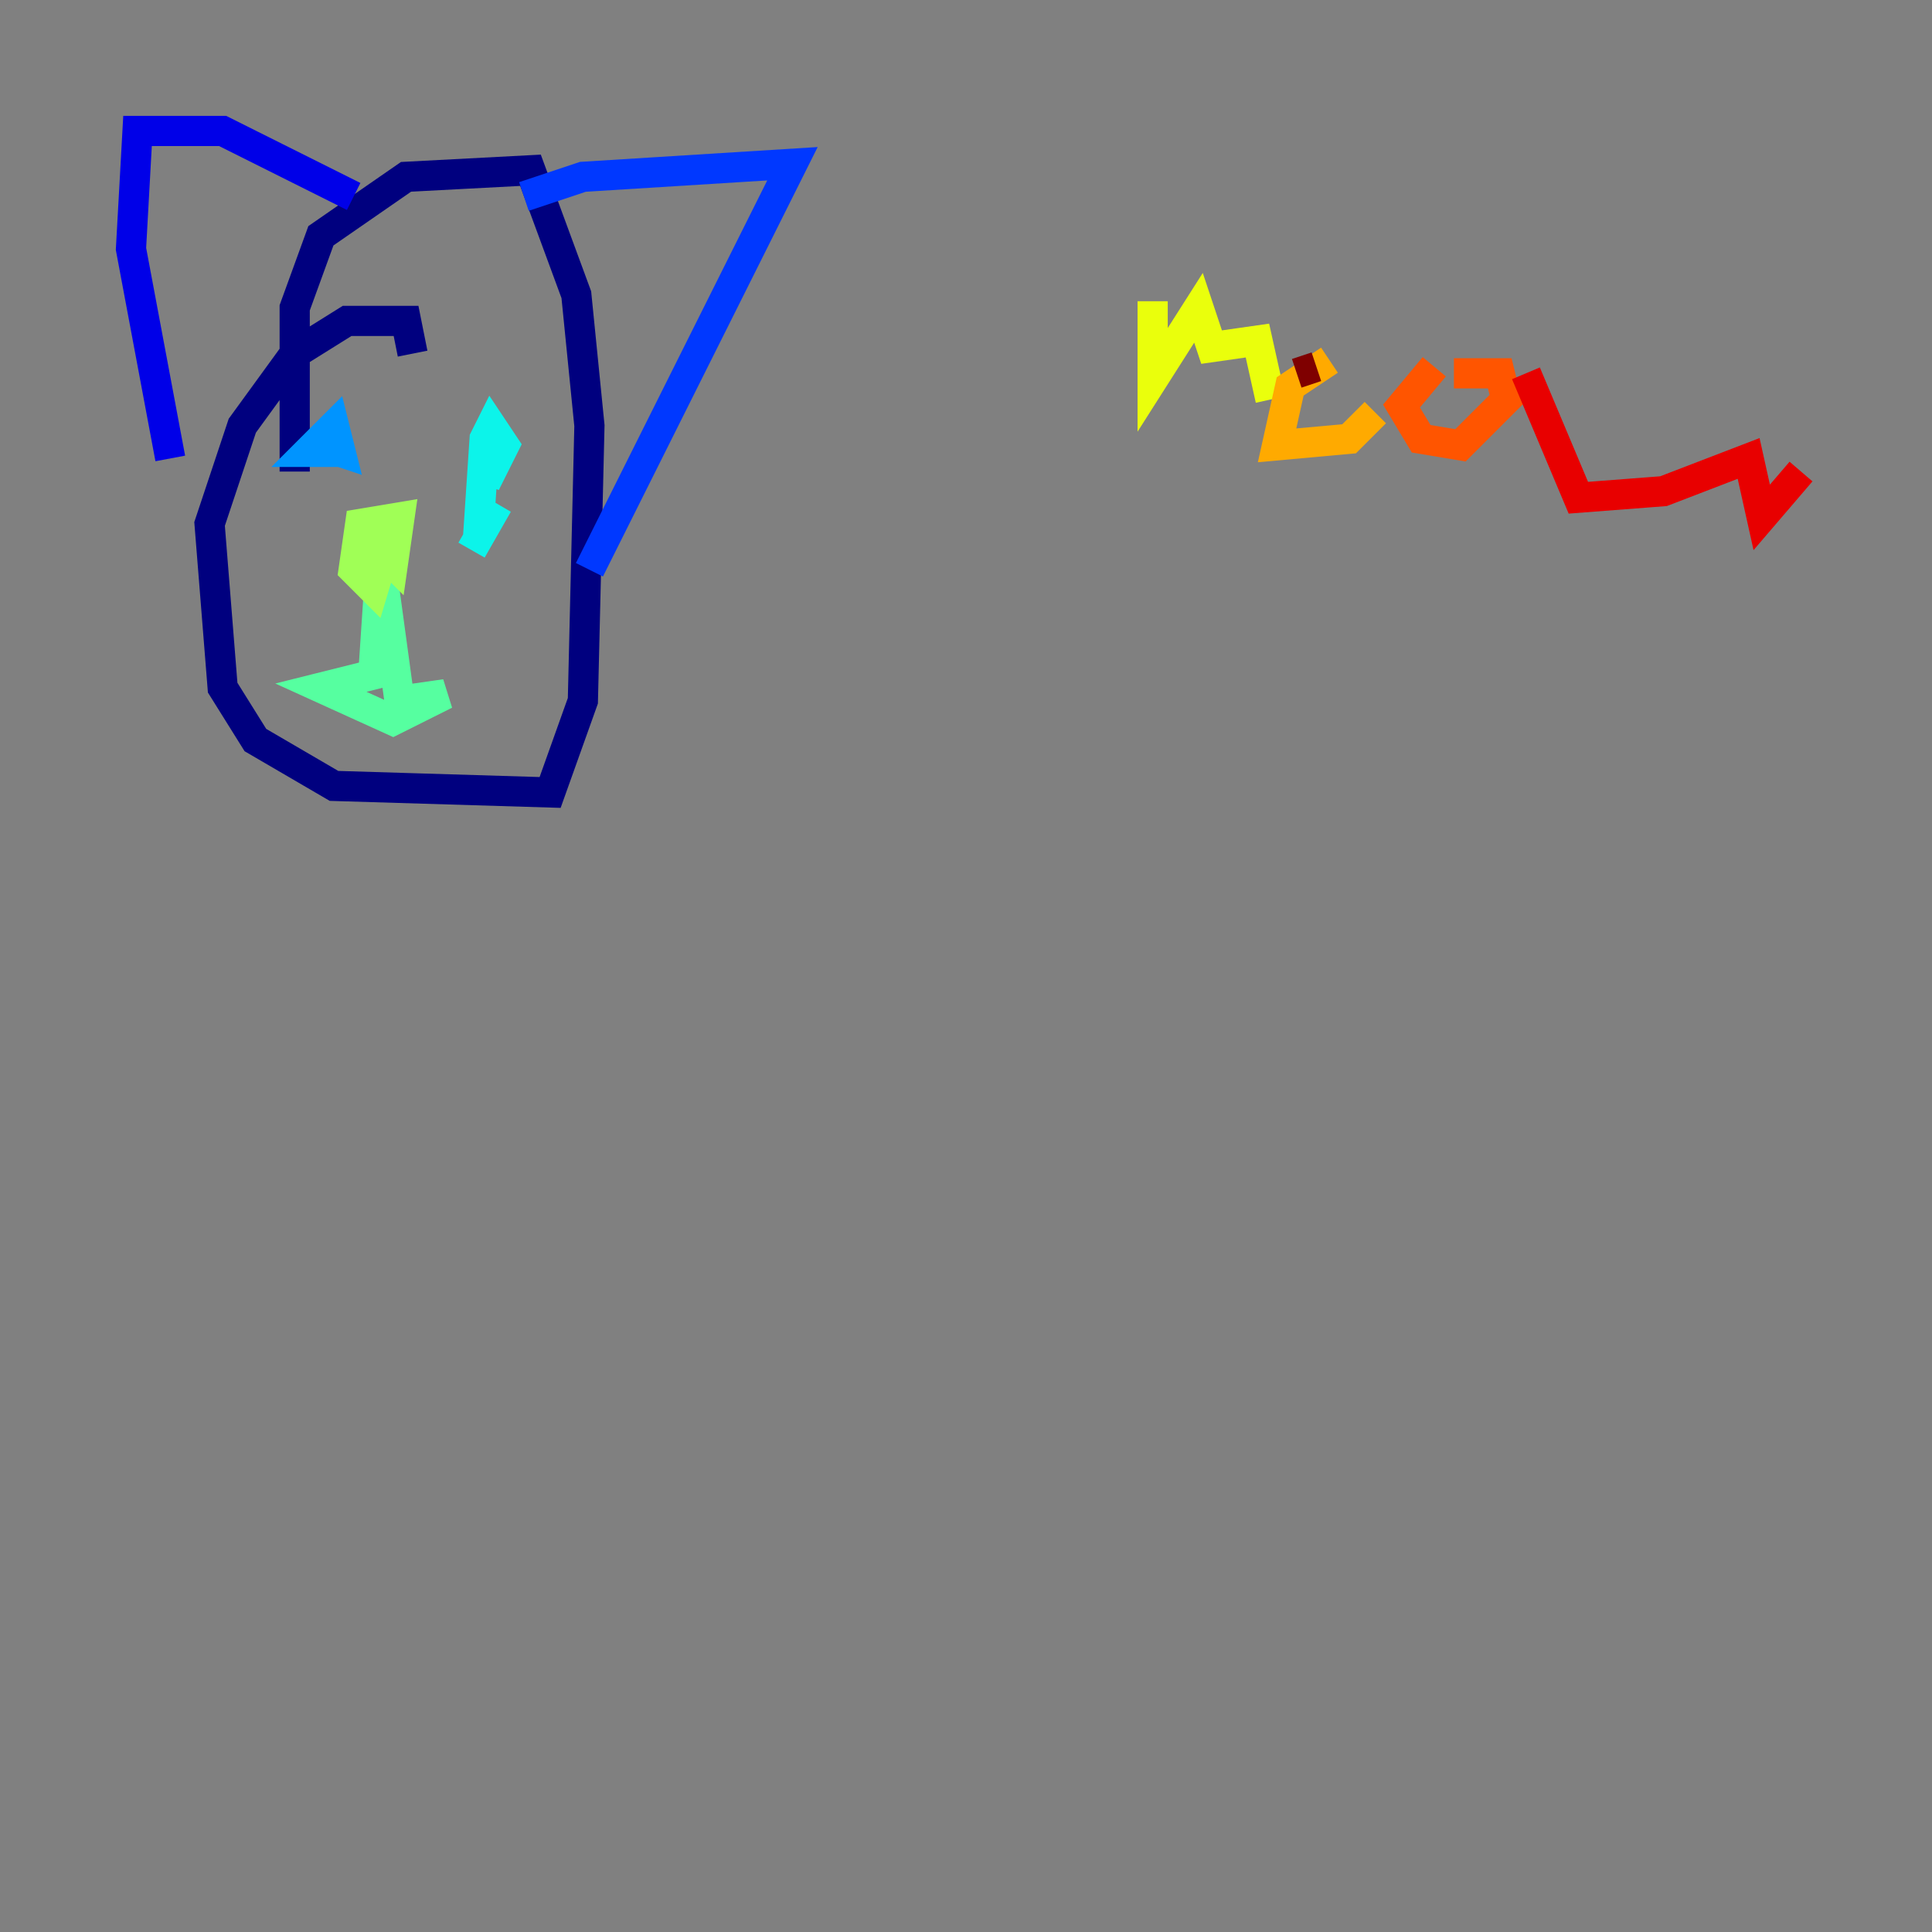 <?xml version="1.0" encoding="utf-8" ?>
<svg baseProfile="tiny" height="128" version="1.2" viewBox="0,0,128,128" width="128" xmlns="http://www.w3.org/2000/svg" xmlns:ev="http://www.w3.org/2001/xml-events" xmlns:xlink="http://www.w3.org/1999/xlink"><rect x="0" y="0" width="128" height="128" fill="#808080" stroke="none"/><defs /><polyline fill="none" points="27.336,23.43 26.902,21.261 22.997,21.261 19.525,23.43 16.054,28.203 13.885,34.712 14.752,45.559 16.922,49.031 22.129,52.068 36.447,52.502 38.617,46.427 39.051,28.203 38.183,19.525 35.146,11.281 26.902,11.715 21.261,15.62 19.525,20.393 19.525,31.241" stroke="#00007f" stroke-width="2" /><polyline fill="none" points="23.43,13.017 14.752,8.678 9.112,8.678 8.678,16.488 11.281,30.373" stroke="#0000e8" stroke-width="2" /><polyline fill="none" points="34.712,13.017 38.617,11.715 52.502,10.848 39.051,37.749" stroke="#0038ff" stroke-width="2" /><polyline fill="none" points="21.261,29.505 22.563,29.939 22.129,28.203 20.393,29.939 22.563,29.939 21.261,29.939" stroke="#0094ff" stroke-width="2" /><polyline fill="none" points="31.241,30.807 32.542,31.241 33.41,29.505 32.542,28.203 32.108,29.071 31.675,35.58 32.976,33.41 31.241,36.447" stroke="#0cf4ea" stroke-width="2" /><polyline fill="none" points="25.166,38.183 24.732,44.691 21.261,45.559 26.034,47.729 29.505,45.993 26.468,46.427 25.166,36.881" stroke="#56ffa0" stroke-width="2" /><polyline fill="none" points="25.166,36.447 26.034,37.315 26.468,34.278 23.864,34.712 23.43,37.749 24.732,39.051 26.034,34.712" stroke="#a0ff56" stroke-width="2" /><polyline fill="none" points="76.366,19.959 76.366,25.166 79.403,20.393 80.271,22.997 83.308,22.563 84.176,26.468" stroke="#eaff0c" stroke-width="2" /><polyline fill="none" points="88.081,23.864 85.478,25.6 84.61,29.505 89.383,29.071 91.119,27.336" stroke="#ffaa00" stroke-width="2" /><polyline fill="none" points="95.024,24.298 92.854,26.902 94.156,29.071 96.759,29.505 99.797,26.468 99.363,24.732 96.325,24.732" stroke="#ff5500" stroke-width="2" /><polyline fill="none" points="101.098,24.732 104.57,32.976 110.21,32.542 115.851,30.373 116.719,34.278 119.322,31.241" stroke="#e80000" stroke-width="2" /><polyline fill="none" points="87.214,24.298 85.912,24.732" stroke="#7f0000" stroke-width="2" /></svg>